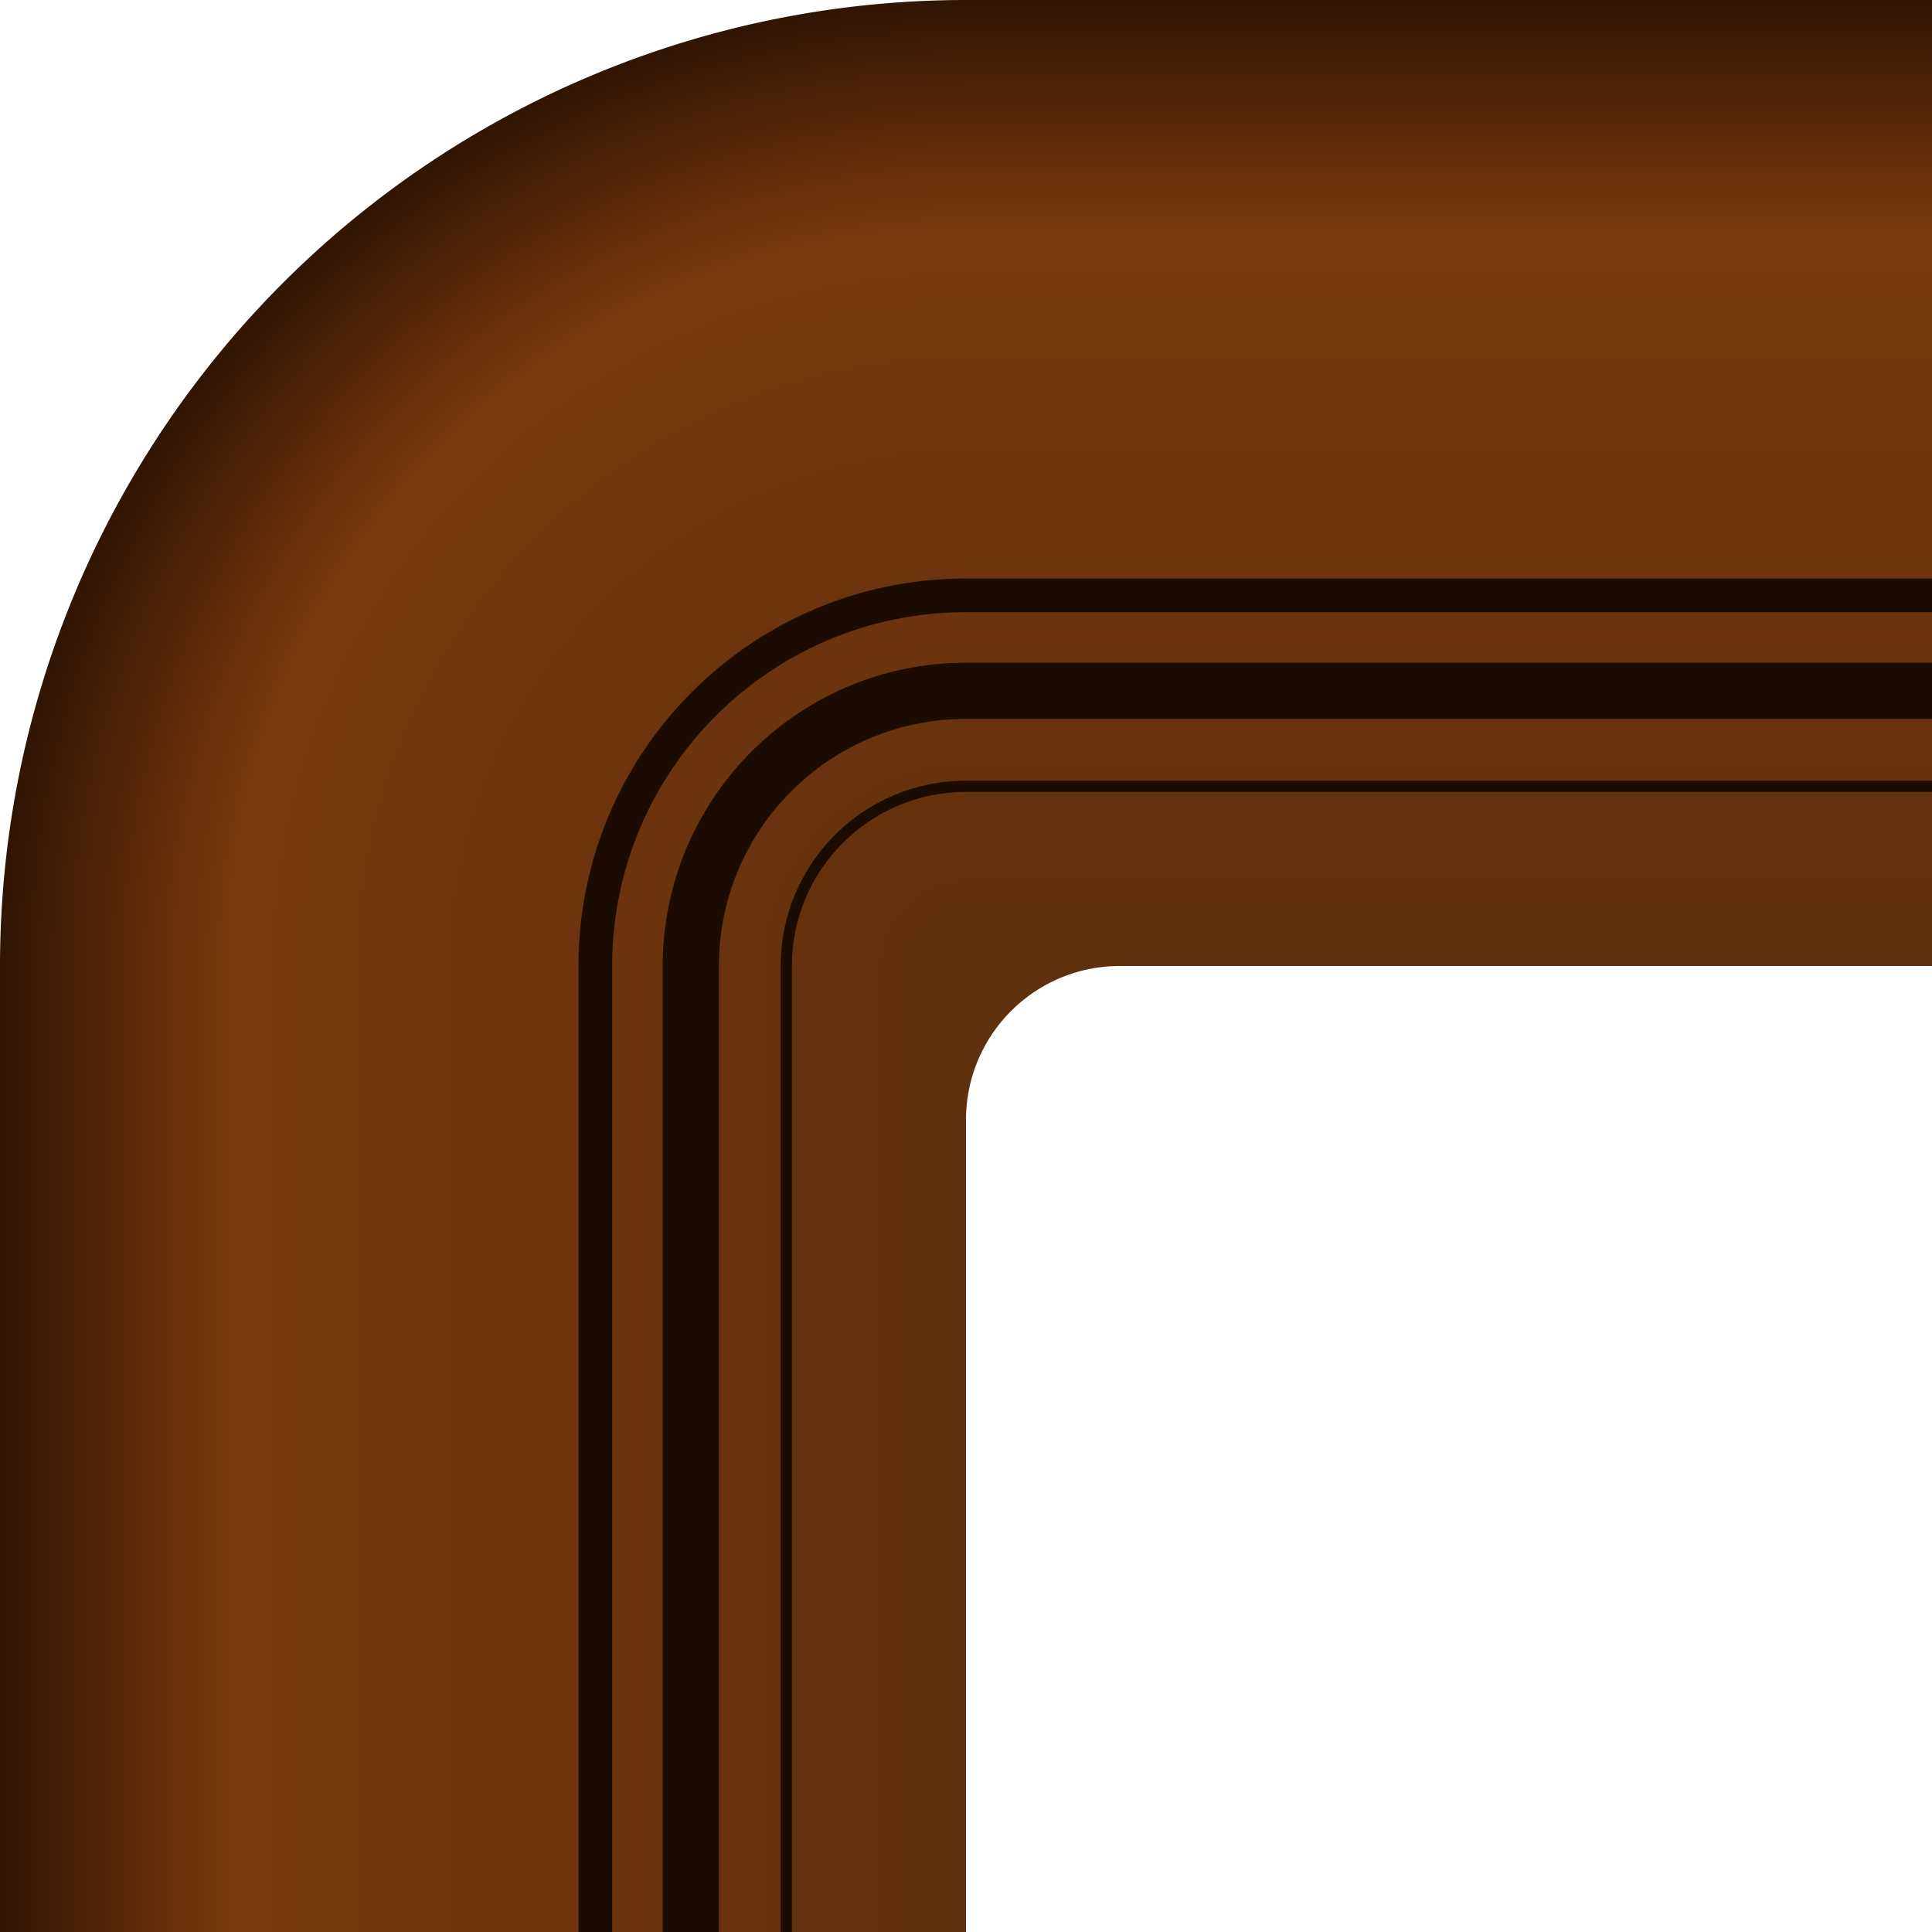 <svg
   xmlns="http://www.w3.org/2000/svg"
   xmlns:xlink="http://www.w3.org/1999/xlink"
   width="206"
   height="206"
   viewBox="0 0 172 172">
   <defs>
      <linearGradient
         id="linearGradient4191">
         <stop
            offset="0"
            style="stop-color:#5e300e" />
         <stop
            style="stop-color:#7b390f"
            offset="0.76" />
         <stop
            offset="1"
            style="stop-color:#311503" />
      </linearGradient>
      <radialGradient
         gradientTransform="matrix(-1,0,0,1,520,0)"
         gradientUnits="userSpaceOnUse"
         r="86"
         fy="86"
         fx="434"
         cy="86"
         cx="434"
         id="radialGradient4197"
         xlink:href="#linearGradient4191" />
      <linearGradient
         gradientTransform="matrix(-1,0,0,1,86,86)"
         gradientUnits="userSpaceOnUse"
         y2="43"
         x2="86"
         y1="43"
         x1="0"
         id="linearGradient4645-6"
         xlink:href="#linearGradient4191" />
      <linearGradient
         gradientTransform="matrix(0,-1,1,0,0,86)"
         gradientUnits="userSpaceOnUse"
         y2="43"
         x2="86"
         y1="43"
         x1="0"
         id="linearGradient4645-3"
         xlink:href="#linearGradient4191" />
   </defs>
   <path
      style="fill:url(#radialGradient4197)"
      d="M 86,0 V 86 H 0 A 86,86 0 0 1 86,0 Z" />
   <path
      style="fill:none;stroke:#1b0b00;stroke-width:3;stroke-miterlimit:4"
      d="M 53,86 C 53,67.775 67.775,53 86,53" />
   <path
      style="fill:none;stroke:#1b0b00;stroke-width:5;stroke-miterlimit:4"
      d="M 61.5,86 C 61.5,72.469 72.469,61.5 86,61.5" />
   <path
      style="fill:none;stroke:#1b0b00;stroke-width:1;stroke-miterlimit:4"
      d="M 70,86 C 70,77.163 77.163,70 86,70" />
   <path
      style="fill:url(#linearGradient4645-6)"
      d="m 0,86 h 86 v 86 H 0 Z" />
   <path
      style="fill:none;stroke:#1b0b00;stroke-width:3;stroke-miterlimit:4"
      d="M 53,172 V 86" />
   <path
      style="fill:none;stroke:#1b0b00;stroke-width:5;stroke-miterlimit:4"
      d="M 61.5,172 V 86" />
   <path
      style="fill:none;stroke:#1b0b00;stroke-width:1;stroke-miterlimit:4"
      d="M 70,172 V 86" />
   <path
      style="fill:url(#linearGradient4645-3)"
      d="M 86,0 86,86 172,86 172,0 Z" />
   <path
      style="fill:none;stroke:#1b0b00;stroke-width:3;stroke-miterlimit:4"
      d="M 172,53 86,53" />
   <path
      style="fill:none;stroke:#1b0b00;stroke-width:5;stroke-miterlimit:4"
      d="M 172,61.5 86,61.5" />
   <path
      style="fill:none;stroke:#1b0b00;stroke-width:1;stroke-miterlimit:4"
      d="M 172,70 86,70" />
   <path
      d="M 86,86 V 99.688 A 13.689,13.689 0 0 1 99.688,86 Z"
      style="fill:#5e300e" />
</svg>
